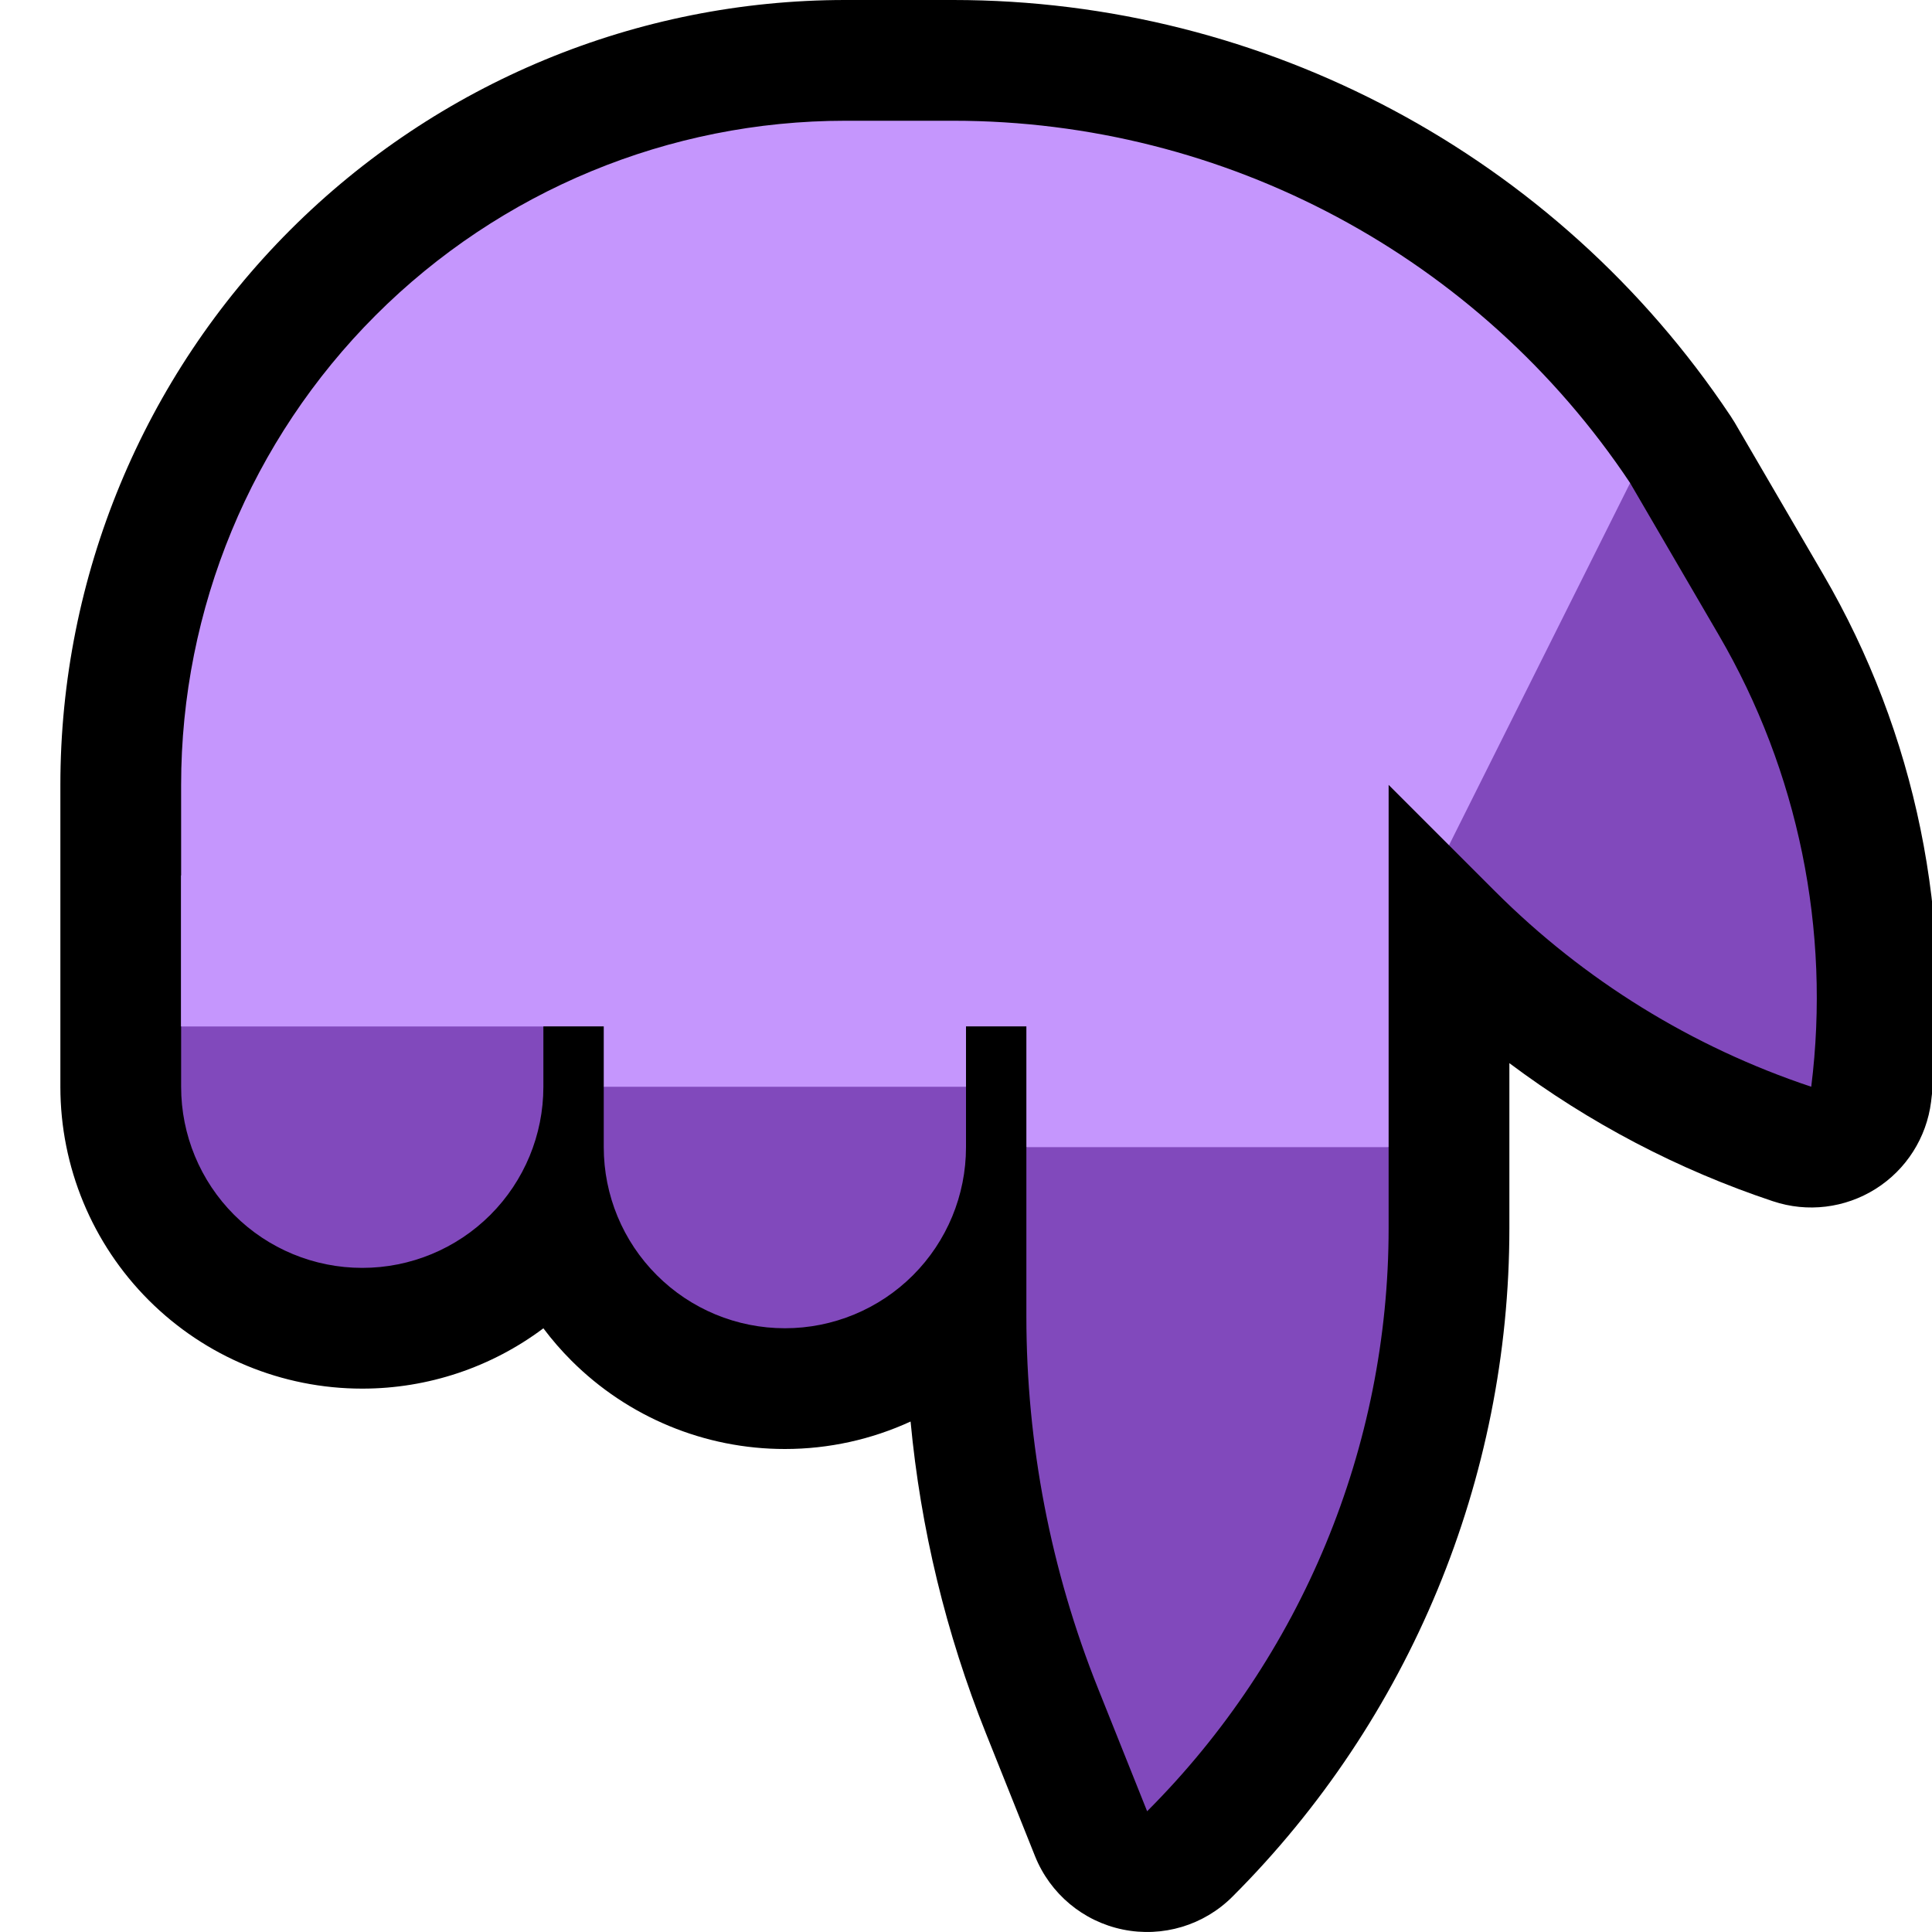 <?xml version="1.0" encoding="UTF-8"?>
<!DOCTYPE svg  PUBLIC '-//W3C//DTD SVG 1.1//EN'  'http://www.w3.org/Graphics/SVG/1.1/DTD/svg11.dtd'>
<svg clip-rule="evenodd" fill-rule="evenodd" stroke-linejoin="round" stroke-miterlimit="2" version="1.1" viewBox="0 0 32 32" xml:space="preserve" xmlns="http://www.w3.org/2000/svg" xmlns:serif="http://www.serif.com/">

    <rect id="point_down--hoof-" width="32" height="32" fill="none" serif:id="point_down [hoof]"/>
    <clipPath id="_clip1">
        <rect width="32" height="32"/>
    </clipPath>
    <g clip-path="url(#_clip1)">
        <g id="outline">
            <path d="m28.699 6.947 0.029 0.045s0.697 1.195 1.469 2.519c1.538 2.637 2.166 5.707 1.788 8.736v1e-3c-0.075 0.595-0.412 1.125-0.919 1.444s-1.13 0.395-1.698 0.205h-1e-3c-1.573-0.524-3.047-1.298-4.367-2.288v2.735c0 4.152-1.649 8.134-4.586 11.07-0.475 0.476-1.158 0.68-1.816 0.545-0.659-0.135-1.205-0.592-1.455-1.216 0 0-0.382-0.956-0.812-2.031-0.663-1.657-1.083-3.397-1.249-5.167-0.646 0.297-1.355 0.455-2.08 0.455h-4e-3c-1.326 0-2.597-0.527-3.534-1.464-0.168-0.168-0.323-0.347-0.464-0.535-0.86 0.645-1.911 0.999-2.998 0.999h-4e-3c-1.326 0-2.597-0.527-3.534-1.464s-1.464-2.208-1.464-3.534v-5.002c0-3.448 1.37-6.754 3.808-9.192s5.744-3.808 9.192-3.808h1.789c5.168 0 9.994 2.58 12.864 6.875l0.011 0.016 0.035 0.056z"/>
        </g>
        <g id="emoji">
            <path d="m19 30c2.561-2.561 4-6.035 4-9.657v-1.343l-3-1-3 1v2.802c0 2.113 0.403 4.206 1.188 6.167 0.43 1.076 0.812 2.031 0.812 2.031zm-5.998-8h-2e-3c-0.796 0-1.559-0.316-2.121-0.879-0.563-0.562-0.879-1.325-0.879-2.121v-1l1-1h4l1 1v1.002c0 0.795-0.316 1.558-0.878 2.12s-1.325 0.878-2.12 0.878zm-7-1h-4e-3c-0.795 0-1.558-0.316-2.12-0.878s-0.878-1.325-0.878-2.12v-1.002l1-1h4l1 1v1.002c0 0.795-0.316 1.558-0.878 2.12s-1.325 0.878-2.12 0.878zm23.998-3.001v1e-3c-1.973-0.658-3.765-1.765-5.236-3.236l-0.764-0.764v-4l3-2s0.697 1.195 1.469 2.519c1.317 2.258 1.855 4.886 1.531 7.48z" fill="#8149BC"/>
            <path d="m23 19h-6v-2h-1v1h-6v-1h-7v-4c0-2.917 1.159-5.715 3.222-7.778s4.861-3.222 7.778-3.222h1.789c4.505 0 8.712 2.252 11.211 6l-3 6-1-1v6z" fill="#C596FD"/>
            <rect x="3" y="14.5" width="6" height="2.5" fill="#C596FD"/>
        </g>
    </g>
</svg>
